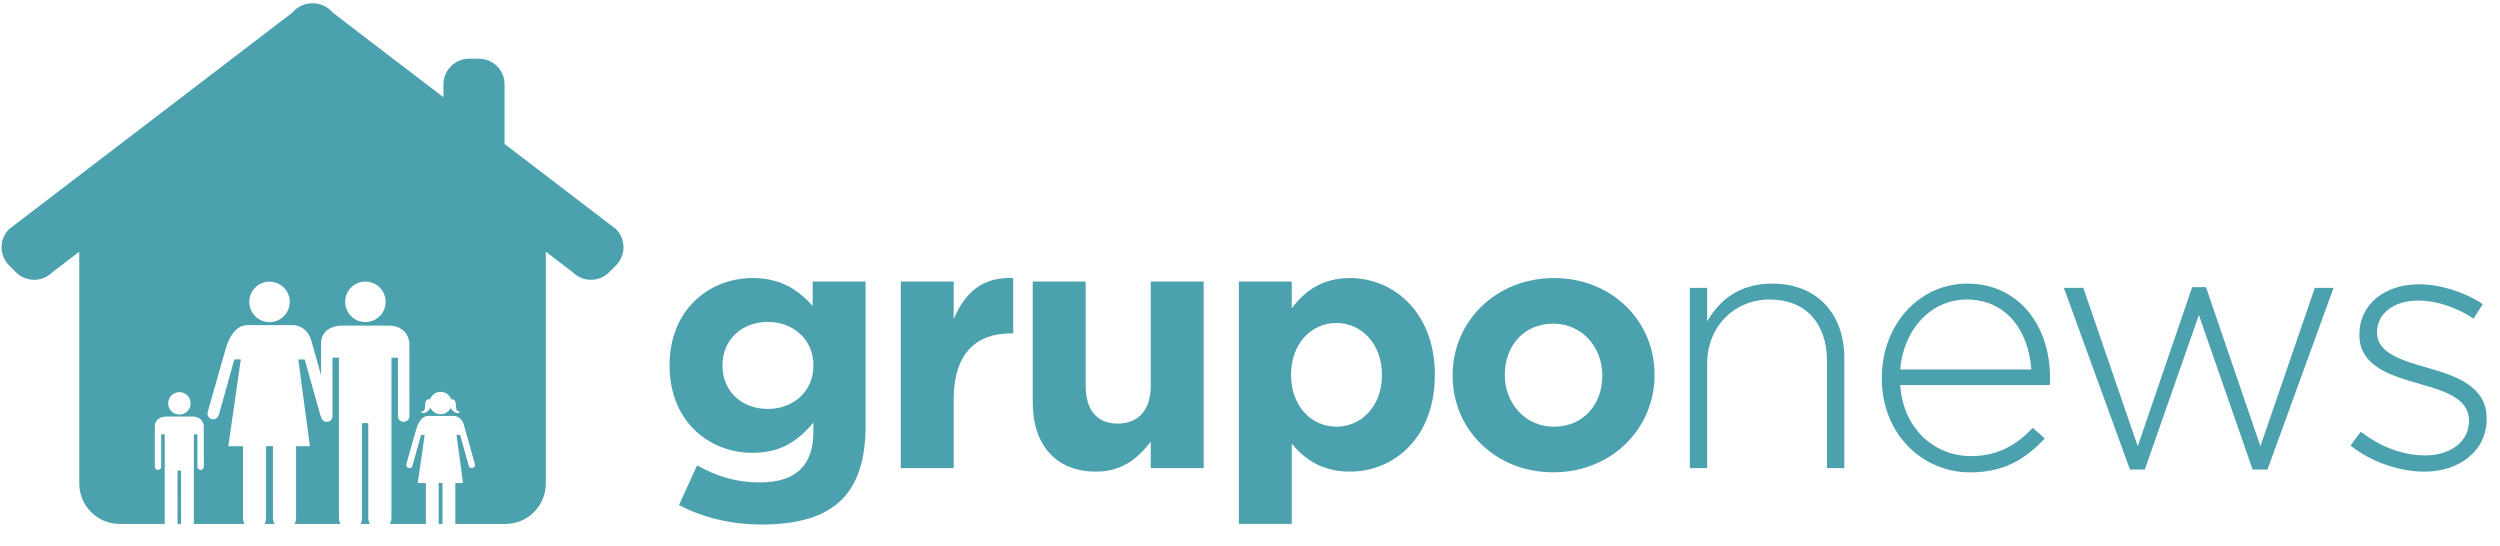 
<svg width="119px" height="26px" viewBox="1 6 119 26" version="1.1" xmlns="http://www.w3.org/2000/svg" xmlns:xlink="http://www.w3.org/1999/xlink">
    <!-- Generator: Sketch 42 (36781) - http://www.bohemiancoding.com/sketch -->
    <desc>Created with Sketch.</desc>
    <defs></defs>
    <g id="logo-gruponews" stroke="none" stroke-width="1" fill="none" fill-rule="evenodd" transform="translate(1, 6)">
        <g id="Group" fill-rule="nonzero" fill="#4CA1AF">
            <g transform="translate(31.731, 13.141)" id="Shape">
                <path d="M0.589,10.899 L1.451,9.009 C2.362,9.523 3.274,9.821 4.45,9.821 C6.174,9.821 6.986,8.993 6.986,7.402 L6.986,6.971 C6.24,7.866 5.428,8.413 4.085,8.413 C2.014,8.413 0.141,6.905 0.141,4.27 L0.141,4.237 C0.141,1.585 2.047,0.094 4.085,0.094 C5.461,0.094 6.273,0.674 6.952,1.419 L6.952,0.259 L9.471,0.259 L9.471,7.137 C9.471,8.728 9.09,9.887 8.345,10.633 C7.516,11.462 6.24,11.826 4.516,11.826 C3.075,11.827 1.716,11.495 0.589,10.899 Z M6.986,4.27 L6.986,4.237 C6.986,3.027 6.041,2.182 4.815,2.182 C3.588,2.182 2.66,3.027 2.66,4.237 L2.66,4.27 C2.66,5.496 3.588,6.325 4.815,6.325 C6.041,6.325 6.986,5.48 6.986,4.27 Z"></path>
                <path d="M11.146,0.259 L13.665,0.259 L13.665,2.049 C14.178,0.823 15.007,0.027 16.498,0.094 L16.498,2.729 L16.366,2.729 C14.692,2.729 13.665,3.74 13.665,5.861 L13.665,9.142 L11.146,9.142 L11.146,0.259 L11.146,0.259 Z"></path>
                <path d="M17.427,6.01 L17.427,0.259 L19.946,0.259 L19.946,5.215 C19.946,6.408 20.509,7.021 21.47,7.021 C22.432,7.021 23.045,6.408 23.045,5.215 L23.045,0.259 L25.564,0.259 L25.564,9.142 L23.045,9.142 L23.045,7.883 C22.465,8.628 21.719,9.308 20.443,9.308 C18.537,9.308 17.427,8.048 17.427,6.01 Z"></path>
                <path d="M27.238,0.259 L29.756,0.259 L29.756,1.536 C30.37,0.707 31.215,0.094 32.524,0.094 C34.596,0.094 36.567,1.718 36.567,4.684 L36.567,4.717 C36.567,7.684 34.629,9.308 32.524,9.308 C31.182,9.308 30.353,8.695 29.756,7.982 L29.756,11.794 L27.238,11.794 L27.238,0.259 Z M34.049,4.717 L34.049,4.684 C34.049,3.209 33.054,2.232 31.878,2.232 C30.701,2.232 29.723,3.209 29.723,4.684 L29.723,4.717 C29.723,6.192 30.701,7.17 31.878,7.17 C33.054,7.17 34.049,6.209 34.049,4.717 Z"></path>
                <path d="M37.413,4.75 L37.413,4.717 C37.413,2.165 39.468,0.094 42.236,0.094 C44.987,0.094 47.025,2.132 47.025,4.684 L47.025,4.717 C47.025,7.27 44.97,9.341 42.203,9.341 C39.451,9.341 37.413,7.303 37.413,4.75 Z M44.539,4.75 L44.539,4.717 C44.539,3.408 43.594,2.265 42.202,2.265 C40.761,2.265 39.899,3.375 39.899,4.684 L39.899,4.717 C39.899,6.027 40.844,7.17 42.236,7.17 C43.677,7.17 44.539,6.06 44.539,4.75 Z"></path>
                <path d="M48.706,0.561 L49.53,0.561 L49.53,2.159 C50.103,1.15 51.062,0.359 52.626,0.359 C54.797,0.359 56.059,1.84 56.059,3.892 L56.059,9.142 L55.234,9.142 L55.234,4.044 C55.234,2.277 54.242,1.116 52.508,1.116 C50.826,1.116 49.53,2.395 49.53,4.178 L49.53,9.142 L48.706,9.142 L48.706,0.561 L48.706,0.561 Z"></path>
                <path d="M57.843,4.868 L57.843,4.835 C57.843,2.344 59.593,0.359 61.915,0.359 C64.321,0.359 65.852,2.311 65.852,4.851 C65.852,5.003 65.852,5.053 65.835,5.188 L58.718,5.188 C58.869,7.325 60.4,8.57 62.083,8.57 C63.413,8.57 64.321,7.981 65.028,7.224 L65.6,7.729 C64.725,8.671 63.698,9.344 62.05,9.344 C59.795,9.344 57.843,7.544 57.843,4.868 Z M64.96,4.447 C64.843,2.714 63.85,1.116 61.881,1.116 C60.182,1.116 58.869,2.546 58.718,4.447 L64.96,4.447 Z"></path>
                <polygon points="66.509 0.561 67.434 0.561 70.025 8.099 72.617 0.527 73.273 0.527 75.864 8.099 78.455 0.561 79.347 0.561 76.201 9.209 75.494 9.209 72.936 1.856 70.362 9.209 69.655 9.209"></polygon>
                <path d="M80.155,8.065 L80.643,7.409 C81.586,8.132 82.629,8.536 83.723,8.536 C84.883,8.536 85.792,7.897 85.792,6.904 L85.792,6.87 C85.792,5.861 84.715,5.491 83.521,5.154 C82.124,4.75 80.576,4.329 80.576,2.798 L80.576,2.765 C80.576,1.385 81.737,0.392 83.403,0.392 C84.429,0.392 85.59,0.762 86.448,1.334 L86.011,2.024 C85.22,1.503 84.278,1.166 83.369,1.166 C82.192,1.166 81.417,1.806 81.417,2.664 L81.417,2.698 C81.417,3.657 82.579,4.01 83.807,4.363 C85.186,4.75 86.634,5.255 86.634,6.77 L86.634,6.803 C86.634,8.334 85.321,9.31 83.672,9.31 C82.427,9.31 81.064,8.805 80.155,8.065 Z"></path>
            </g>
            <path d="M17.529,20.142 L17.235,20.142 L17.235,24.664 C17.235,24.764 17.206,24.857 17.159,24.938 L17.607,24.938 C17.56,24.857 17.531,24.764 17.531,24.664 L17.529,20.142 Z M21.062,22.992 L20.882,22.992 L20.882,24.892 C20.882,24.908 20.879,24.923 20.877,24.938 L21.068,24.938 C21.065,24.923 21.063,24.908 21.063,24.892 L21.062,22.992 Z M16.134,17.024 L15.827,17.024 L15.827,19.809 C15.827,19.959 15.705,20.081 15.555,20.081 C15.415,20.081 15.301,19.975 15.285,19.839 C15.268,19.815 15.254,19.789 15.246,19.758 L14.505,17.11 L14.199,17.11 L14.751,21.239 L14.094,21.238 L14.094,24.664 C14.094,24.764 14.065,24.857 14.018,24.938 L16.21,24.938 C16.163,24.857 16.134,24.764 16.134,24.664 L16.134,17.024 L16.134,17.024 Z M8.614,22.402 L8.451,22.402 L8.451,24.909 C8.451,24.919 8.449,24.929 8.448,24.939 L8.619,24.939 C8.618,24.929 8.616,24.919 8.616,24.909 L8.614,22.402 Z M12.991,21.238 L12.666,21.237 L12.666,24.664 C12.666,24.764 12.637,24.857 12.59,24.938 L13.069,24.938 C13.022,24.857 12.993,24.764 12.993,24.664 L12.991,21.238 Z M29.32,10.905 L24.017,6.851 L24.017,4.016 C24.017,3.341 23.47,2.794 22.795,2.794 L22.33,2.794 C21.655,2.794 21.108,3.341 21.108,4.016 L21.108,4.629 L15.858,0.616 L15.756,0.514 C15.514,0.272 15.195,0.153 14.877,0.157 C14.559,0.153 14.24,0.272 13.997,0.514 L13.895,0.617 L0.433,10.905 C-0.044,11.382 -0.044,12.155 0.433,12.632 L0.762,12.962 C1.239,13.439 2.013,13.439 2.49,12.962 L3.773,11.981 L3.773,23.016 C3.773,24.078 4.634,24.939 5.696,24.939 L7.844,24.939 C7.843,24.929 7.841,24.919 7.841,24.909 L7.841,20.673 L7.671,20.673 L7.671,22.217 C7.671,22.301 7.603,22.368 7.52,22.368 C7.437,22.368 7.369,22.301 7.369,22.217 L7.369,20.297 C7.375,19.828 7.897,19.828 7.897,19.828 L9.209,19.828 C9.688,19.871 9.699,20.286 9.699,20.286 L9.701,22.217 C9.701,22.3 9.633,22.368 9.55,22.368 C9.466,22.368 9.399,22.3 9.399,22.217 L9.397,20.673 L9.227,20.673 L9.227,24.909 C9.227,24.919 9.225,24.929 9.224,24.939 L11.642,24.939 C11.595,24.857 11.566,24.764 11.566,24.664 L11.566,21.238 L10.867,21.238 L11.463,17.107 L11.156,17.107 L11.154,17.109 L10.413,19.759 C10.372,19.904 10.222,19.988 10.077,19.948 C9.932,19.907 9.847,19.757 9.887,19.612 L10.602,17.093 L10.787,16.454 C10.787,16.454 11.074,15.476 11.766,15.476 L13.922,15.476 C13.922,15.476 14.605,15.438 14.829,16.246 L15.282,17.865 L15.282,16.346 C15.293,15.499 16.235,15.499 16.235,15.499 L18.601,15.499 C19.465,15.577 19.485,16.325 19.485,16.325 L19.488,19.808 C19.488,19.958 19.365,20.08 19.215,20.08 C19.064,20.08 18.942,19.958 18.942,19.808 L18.94,17.024 L18.633,17.024 L18.633,24.664 C18.633,24.764 18.604,24.857 18.556,24.939 L20.276,24.939 C20.274,24.923 20.272,24.908 20.272,24.892 L20.272,22.993 L19.884,22.993 L20.215,20.703 L20.045,20.703 L20.044,20.703 L19.633,22.172 C19.61,22.253 19.527,22.3 19.446,22.277 C19.366,22.255 19.319,22.171 19.342,22.091 L19.738,20.695 L19.841,20.34 C19.841,20.34 19.999,19.798 20.383,19.798 L21.579,19.798 C21.579,19.798 21.957,19.777 22.081,20.225 L22.604,22.091 C22.626,22.171 22.579,22.255 22.499,22.277 C22.419,22.3 22.335,22.253 22.313,22.172 L21.902,20.704 L21.732,20.704 L22.039,22.993 L21.674,22.993 L21.674,24.892 C21.674,24.908 21.672,24.923 21.67,24.939 L24.058,24.939 C25.12,24.939 25.981,24.078 25.981,23.016 L25.981,11.981 L27.264,12.961 C27.741,13.438 28.515,13.438 28.992,12.961 L29.321,12.632 C29.797,12.155 29.797,11.382 29.32,10.905 Z M8.54,19.734 C8.245,19.734 8.005,19.495 8.005,19.2 C8.005,18.905 8.245,18.666 8.54,18.666 C8.835,18.666 9.074,18.905 9.074,19.2 C9.074,19.495 8.835,19.734 8.54,19.734 Z M12.829,15.333 C12.297,15.333 11.866,14.902 11.866,14.37 C11.866,13.838 12.297,13.407 12.829,13.407 C13.361,13.407 13.792,13.838 13.792,14.37 C13.792,14.902 13.361,15.333 12.829,15.333 Z M17.394,15.33 C16.862,15.33 16.43,14.898 16.43,14.367 C16.43,13.834 16.862,13.403 17.394,13.403 C17.926,13.403 18.357,13.834 18.357,14.367 C18.357,14.898 17.926,15.33 17.394,15.33 Z M21.635,19.613 C21.553,19.558 21.492,19.488 21.448,19.423 C21.36,19.598 21.181,19.719 20.972,19.719 C20.76,19.719 20.579,19.595 20.493,19.416 C20.448,19.483 20.385,19.556 20.3,19.613 C20.115,19.734 20.021,19.585 20.021,19.585 C20.021,19.585 20.155,19.624 20.21,19.491 C20.264,19.359 20.166,18.955 20.47,19.011 C20.542,18.802 20.739,18.651 20.972,18.651 C21.205,18.651 21.402,18.801 21.475,19.01 C21.767,18.964 21.672,19.36 21.726,19.491 C21.78,19.624 21.914,19.585 21.914,19.585 C21.914,19.585 21.82,19.734 21.635,19.613 Z" id="Shape"></path>
        </g>
    </g>
</svg>
